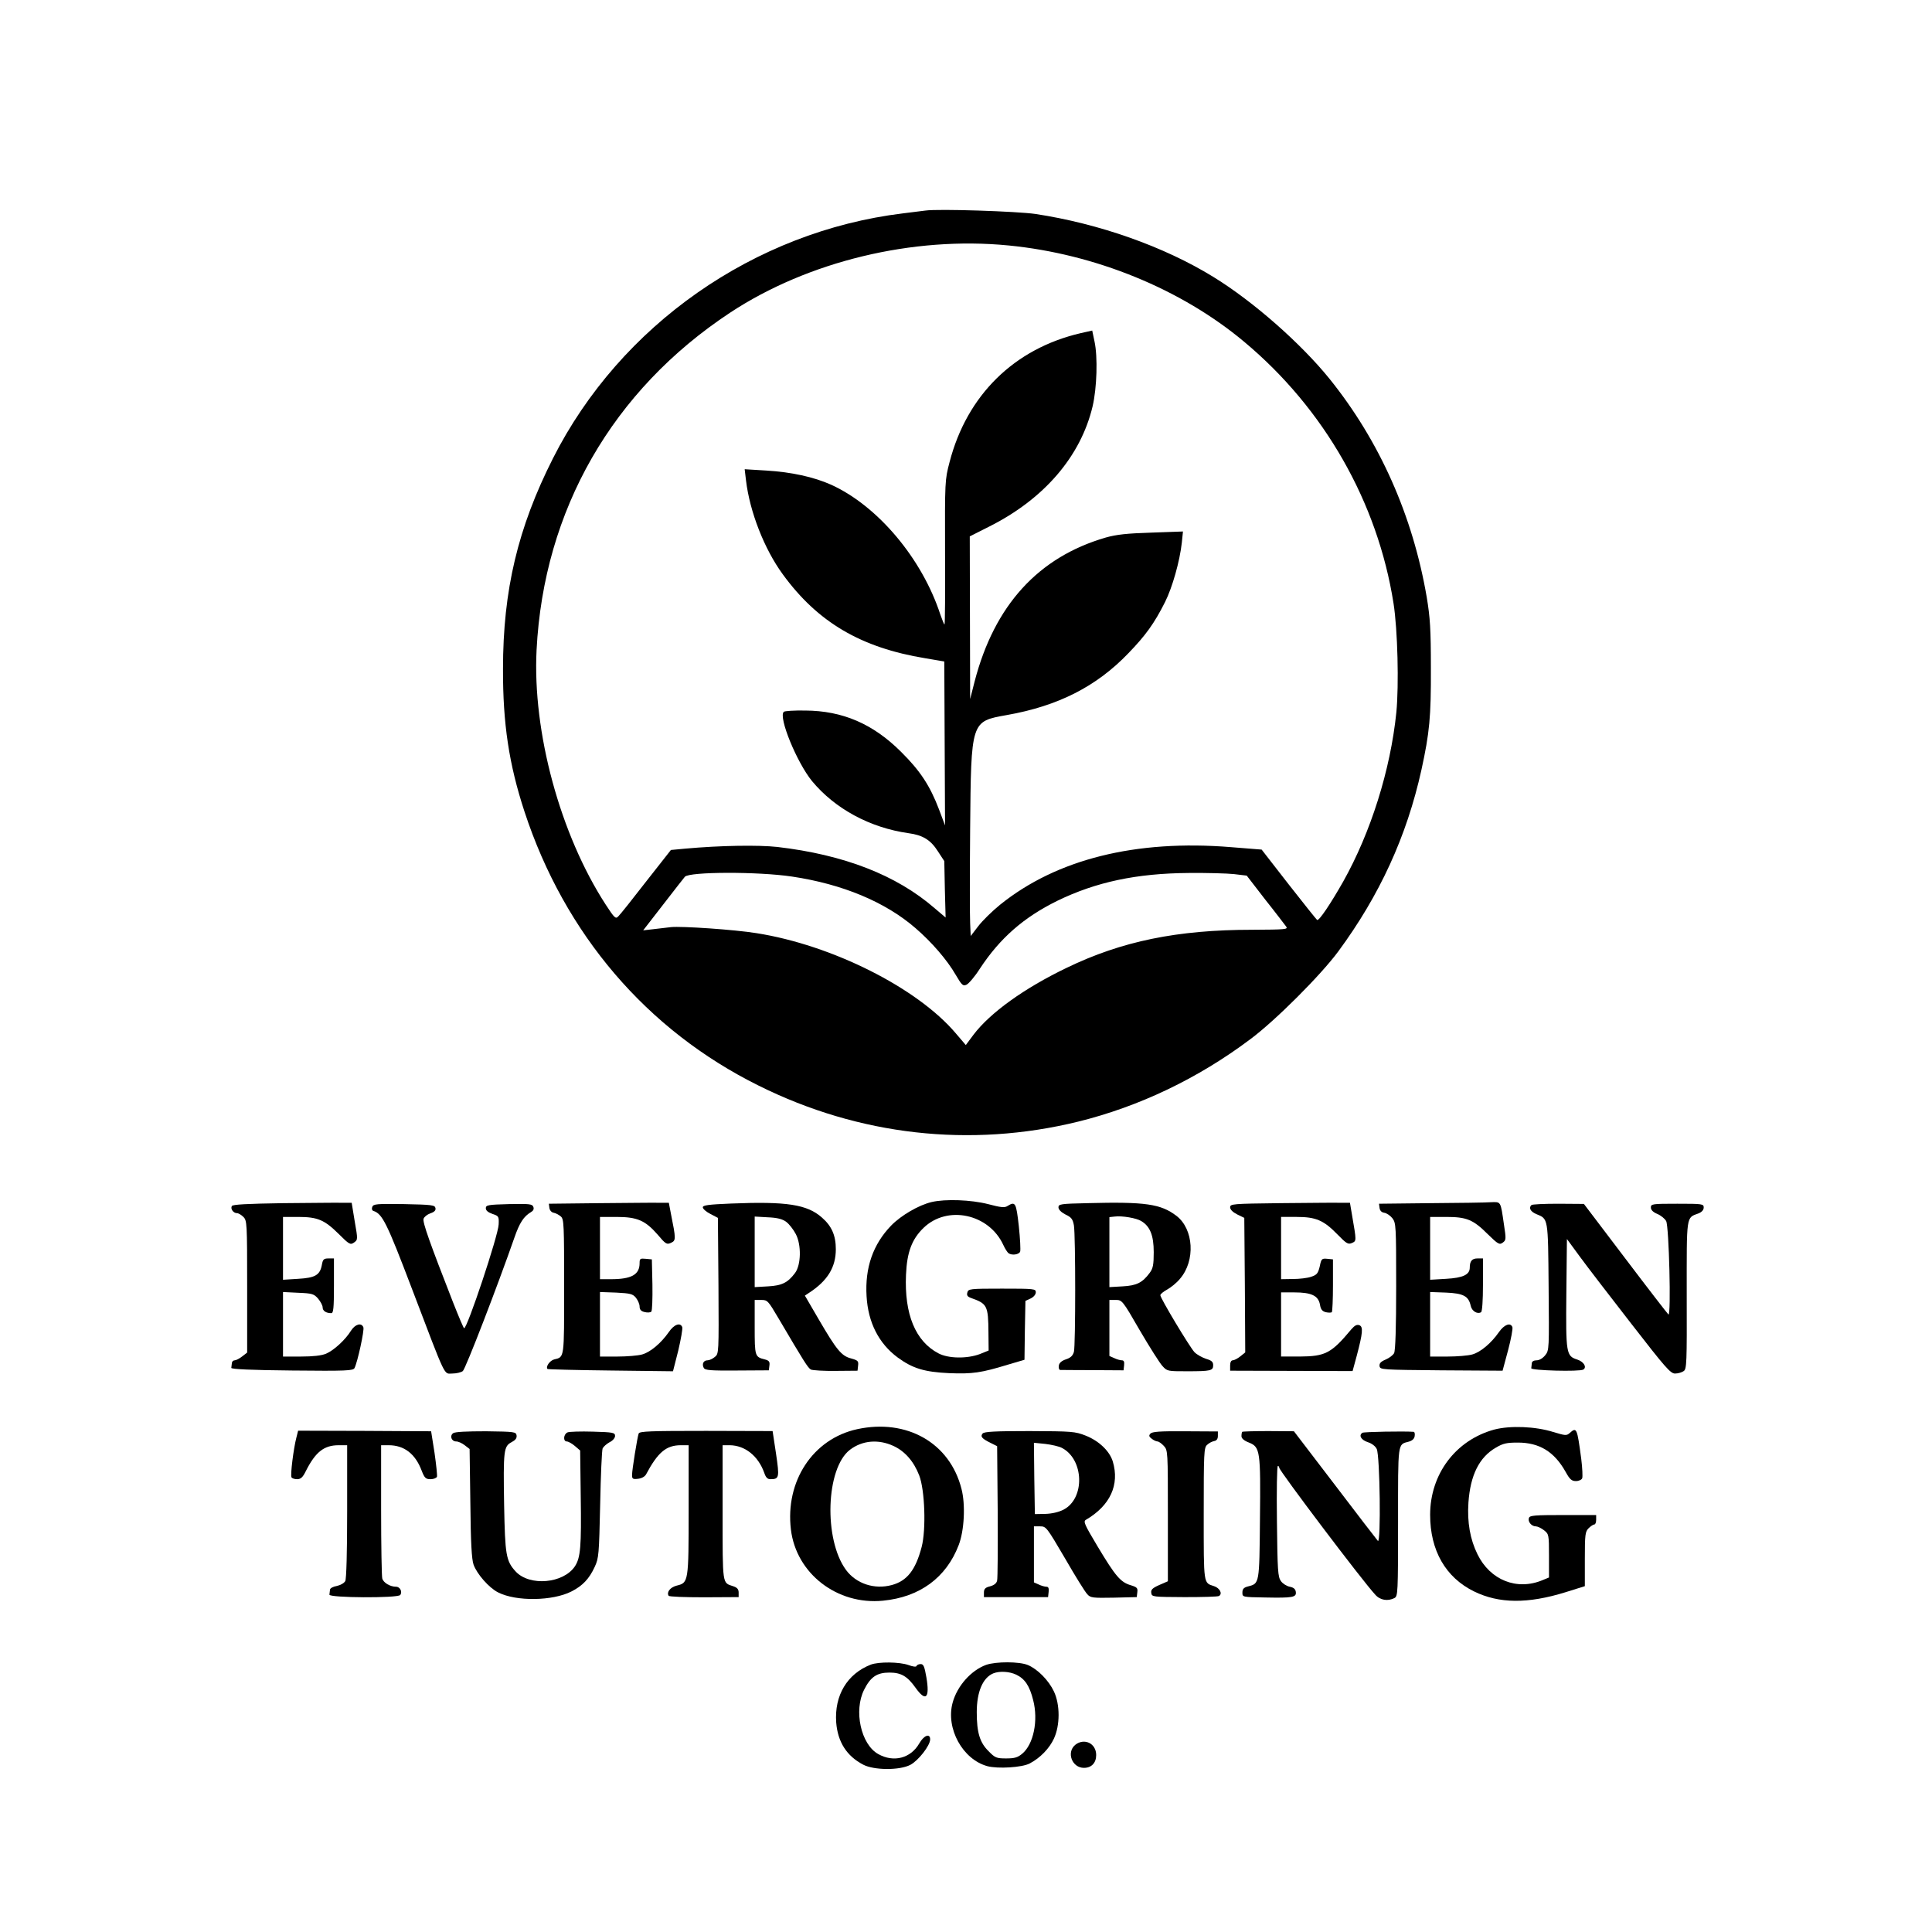 <?xml version="1.0" standalone="no"?>
<!DOCTYPE svg PUBLIC "-//W3C//DTD SVG 20010904//EN"
 "http://www.w3.org/TR/2001/REC-SVG-20010904/DTD/svg10.dtd">
<svg version="1.0" xmlns="http://www.w3.org/2000/svg"
 width="1024pt" height="1024pt" viewBox="0 0 1024 1024"
 preserveAspectRatio="xMidYMid meet">

<g transform="translate(0,1024) scale(0.1,-0.1)"
fill="#000000" stroke="none">
<path d="M4905 9124 c-16 -2 -70 -9 -120 -15 -787 -96 -1497 -592 -1854 -1298
-186 -368 -265 -699 -265 -1116 -1 -291 32 -507 114 -757 213 -649 648 -1158
1241 -1452 532 -265 1122 -331 1693 -191 324 80 636 229 913 437 132 98 373
339 466 465 219 297 363 610 441 963 43 197 51 280 50 540 0 206 -4 266 -22
375 -74 432 -250 828 -515 1157 -151 187 -405 411 -617 541 -262 161 -606 282
-942 333 -97 14 -514 28 -583 18z m441 -185 c459 -45 915 -231 1249 -511 424
-354 707 -851 791 -1386 22 -140 29 -433 15 -577 -31 -306 -136 -638 -282
-898 -67 -118 -128 -209 -138 -203 -4 3 -72 88 -151 189 l-143 184 -163 13
c-504 41 -924 -64 -1223 -305 -42 -34 -95 -86 -116 -114 l-40 -52 -3 68 c-2
37 -2 262 0 498 5 576 4 571 194 605 273 48 476 152 644 327 93 96 138 159
195 272 39 78 78 216 89 315 l6 59 -167 -6 c-130 -4 -185 -10 -242 -26 -358
-104 -590 -359 -695 -762 l-24 -94 -1 431 -1 431 103 52 c291 146 485 372 548
637 23 98 28 263 10 345 l-12 57 -62 -14 c-351 -82 -602 -328 -694 -683 -25
-95 -25 -101 -24 -478 1 -211 0 -383 -3 -383 -2 0 -12 24 -22 53 -97 297 -332
576 -579 688 -92 41 -210 67 -343 75 l-115 7 7 -59 c20 -167 97 -364 195 -498
185 -254 414 -389 756 -445 l100 -17 2 -434 2 -435 -32 85 c-48 126 -100 205
-201 305 -149 149 -311 218 -508 219 -58 1 -110 -2 -114 -7 -29 -29 70 -269
150 -367 122 -147 307 -247 511 -276 76 -10 118 -36 156 -96 l34 -52 3 -150 4
-149 -59 50 c-202 175 -480 283 -833 324 -101 11 -301 8 -489 -9 l-75 -7 -132
-168 c-72 -93 -138 -176 -147 -184 -14 -15 -20 -9 -67 63 -241 372 -388 913
-366 1349 38 742 402 1376 1026 1788 413 272 968 406 1476 356z m-1148 -3345
c268 -40 495 -135 654 -273 86 -74 168 -169 213 -247 33 -56 39 -62 58 -53 12
6 44 43 70 84 107 163 233 273 412 361 204 99 418 145 695 147 96 1 205 -2
241 -6 l67 -8 98 -127 c55 -69 104 -134 111 -143 11 -15 -3 -16 -180 -17 -398
0 -692 -61 -982 -201 -227 -109 -407 -239 -495 -355 l-41 -55 -53 62 c-204
241 -656 468 -1056 531 -117 19 -399 38 -454 32 -23 -3 -65 -8 -94 -11 l-53
-6 107 138 c59 76 110 142 114 146 24 27 388 28 568 1z"/>
<path d="M4938 3869 c-68 -16 -161 -70 -214 -124 -97 -100 -140 -224 -131
-375 8 -140 65 -251 165 -325 79 -58 142 -77 273 -83 124 -5 170 2 311 45 l88
26 2 156 3 156 28 13 c16 8 27 21 27 33 0 18 -8 19 -179 19 -172 0 -179 -1
-184 -21 -4 -15 1 -22 21 -29 84 -30 90 -40 91 -182 l1 -96 -47 -19 c-67 -25
-166 -24 -219 4 -122 64 -181 207 -172 416 5 120 31 189 93 249 126 122 347
75 423 -91 9 -20 22 -39 27 -43 18 -13 55 -8 62 8 3 9 0 69 -7 135 -14 125
-18 133 -60 107 -15 -10 -35 -8 -103 10 -90 23 -226 28 -299 11z"/>
<path d="M1500 3863 c-192 -3 -266 -7 -271 -15 -9 -15 8 -38 27 -38 8 0 23 -9
34 -20 19 -19 20 -33 20 -369 l0 -350 -26 -20 c-15 -12 -33 -21 -40 -21 -8 0
-15 -7 -15 -15 -1 -8 -2 -20 -3 -25 -1 -7 108 -12 322 -14 289 -3 324 -1 331
13 16 31 53 201 47 216 -10 26 -43 17 -65 -17 -30 -49 -91 -105 -133 -123 -25
-10 -69 -15 -133 -15 l-95 0 0 171 0 171 81 -4 c74 -3 83 -6 105 -31 13 -16
24 -36 24 -46 0 -19 18 -31 46 -31 11 0 14 26 14 145 l0 145 -29 0 c-25 0 -30
-5 -35 -34 -10 -54 -35 -69 -126 -74 l-80 -5 0 167 0 166 80 0 c103 0 139 -15
215 -90 56 -56 62 -59 81 -46 21 15 21 16 4 113 l-16 98 -50 0 c-27 1 -168 -1
-314 -2z"/>
<path d="M3177 3863 l-268 -3 3 -23 c2 -12 11 -23 23 -25 11 -2 28 -11 38 -20
16 -14 17 -45 17 -372 0 -383 2 -372 -52 -385 -24 -6 -47 -39 -36 -51 3 -2
153 -6 335 -8 l330 -4 28 110 c14 60 24 116 21 124 -10 26 -43 15 -71 -26 -41
-59 -98 -107 -142 -119 -21 -6 -80 -11 -130 -11 l-93 0 0 171 0 171 86 -3 c76
-4 88 -7 105 -28 10 -13 19 -33 19 -46 0 -16 8 -25 26 -29 15 -4 31 -3 36 2 5
5 7 69 6 143 l-3 134 -32 3 c-30 3 -33 1 -33 -23 0 -61 -43 -85 -152 -85 l-58
0 0 165 0 165 88 0 c110 0 152 -19 217 -93 43 -51 49 -55 72 -44 26 12 26 20
-1 154 l-11 58 -50 0 c-27 1 -171 -1 -318 -2z"/>
<path d="M3875 3861 c-121 -5 -150 -9 -150 -20 0 -8 18 -24 40 -35 l40 -21 3
-360 c2 -357 2 -360 -19 -377 -12 -10 -29 -18 -39 -18 -21 0 -31 -19 -20 -40
7 -13 36 -15 177 -14 l168 1 3 25 c3 21 -2 27 -25 33 -52 13 -53 17 -53 171
l0 144 35 0 c33 0 36 -4 91 -97 136 -231 156 -263 172 -272 9 -4 69 -8 132 -7
l115 1 3 27 c3 24 -1 28 -37 38 -51 13 -77 45 -171 206 l-74 127 24 16 c96 63
140 134 140 230 0 73 -22 123 -74 168 -78 69 -186 86 -481 74z m292 -97 c15
-11 38 -40 51 -65 30 -57 28 -163 -4 -206 -39 -52 -70 -67 -144 -71 l-70 -4 0
187 0 187 70 -4 c49 -2 77 -9 97 -24z"/>
<path d="M5763 3863 c-142 -3 -153 -5 -153 -22 0 -12 14 -26 37 -38 32 -15 39
-25 45 -58 9 -55 9 -635 0 -670 -6 -21 -18 -32 -43 -40 -23 -8 -35 -19 -37
-33 -2 -12 1 -22 7 -23 6 0 84 -1 174 -1 l162 -1 3 27 c2 18 -1 26 -12 26 -8
0 -27 5 -41 12 l-25 11 0 149 0 148 34 0 c33 0 36 -3 127 -161 52 -89 106
-174 120 -189 25 -28 28 -28 130 -28 127 0 139 3 139 32 0 18 -8 25 -38 34
-21 7 -48 22 -61 35 -26 28 -181 286 -181 302 0 6 16 19 36 30 20 11 51 36 68
57 83 96 73 264 -19 334 -83 63 -164 75 -472 67z m286 -95 c47 -28 66 -77 66
-165 0 -67 -4 -86 -21 -109 -39 -53 -70 -68 -144 -72 l-70 -4 0 185 0 186 28
3 c39 5 116 -8 141 -24z"/>
<path d="M6783 3863 c-251 -3 -263 -4 -263 -22 0 -12 14 -26 38 -38 l37 -18 3
-357 2 -356 -26 -21 c-15 -12 -33 -21 -40 -21 -9 0 -14 -11 -14 -27 l0 -28
324 -1 325 -1 22 81 c32 121 35 154 14 162 -13 5 -25 -1 -43 -22 -106 -127
-137 -143 -274 -144 l-98 0 0 170 0 170 70 0 c90 0 127 -17 136 -64 4 -26 12
-36 31 -41 14 -3 28 -3 32 0 3 4 6 68 6 143 l0 137 -30 3 c-29 3 -32 0 -40
-40 -9 -37 -15 -45 -45 -55 -19 -7 -63 -12 -97 -12 l-63 -1 0 165 0 165 83 0
c102 0 143 -18 216 -93 48 -49 56 -54 77 -45 24 11 24 9 0 148 l-11 65 -55 0
c-30 1 -173 -1 -317 -2z"/>
<path d="M7582 3863 l-273 -3 3 -23 c2 -14 11 -23 25 -25 13 -2 32 -15 43 -29
19 -25 20 -40 20 -360 0 -220 -4 -341 -11 -355 -6 -11 -26 -26 -45 -34 -26
-11 -34 -20 -32 -35 3 -19 13 -19 328 -22 l324 -2 29 108 c16 60 26 115 23
123 -10 26 -43 14 -71 -26 -41 -59 -98 -107 -142 -119 -21 -6 -80 -11 -130
-11 l-93 0 0 171 0 171 84 -3 c93 -4 120 -19 131 -70 6 -28 35 -46 55 -34 6 4
10 63 10 146 l0 139 -29 0 c-29 0 -41 -14 -41 -49 0 -37 -36 -54 -125 -59
l-85 -5 0 167 0 166 85 0 c108 0 143 -14 220 -91 55 -54 63 -58 80 -45 18 13
18 19 6 97 -18 124 -15 119 -69 117 -26 -2 -170 -4 -320 -5z"/>
<path d="M1973 3843 c-4 -10 -1 -19 6 -21 48 -16 71 -62 206 -417 184 -483
166 -445 213 -445 21 0 46 6 55 13 14 10 186 456 273 706 28 81 50 114 89 137
12 7 16 16 12 27 -6 16 -21 17 -129 15 -112 -3 -123 -5 -123 -22 0 -12 12 -22
35 -30 33 -11 35 -13 33 -56 -2 -58 -166 -550 -183 -550 -3 0 -29 62 -59 138
-122 312 -162 424 -156 442 3 10 19 23 36 29 21 7 30 16 27 28 -3 16 -19 18
-166 21 -146 2 -163 1 -169 -15z"/>
<path d="M8117 3853 c-16 -15 -5 -35 26 -48 63 -26 62 -16 65 -385 3 -330 3
-337 -18 -363 -13 -16 -31 -27 -46 -27 -14 0 -25 -6 -25 -15 -1 -8 -2 -20 -3
-27 -1 -12 256 -19 276 -7 20 13 2 42 -32 53 -59 19 -61 31 -58 352 l3 287 69
-94 c38 -52 161 -212 273 -356 180 -232 207 -263 231 -263 16 0 36 6 46 13 16
11 17 43 16 403 0 431 -4 408 63 433 17 7 27 18 27 31 0 19 -6 20 -140 20
-133 0 -140 -1 -140 -20 0 -13 12 -25 34 -34 19 -8 40 -25 47 -38 15 -27 27
-504 12 -495 -4 3 -107 136 -228 296 l-220 290 -136 1 c-75 0 -139 -3 -142 -7z"/>
<path d="M4543 2665 c-234 -51 -382 -275 -351 -532 28 -233 245 -401 488 -377
195 19 335 122 401 294 30 77 37 215 15 299 -62 244 -290 373 -553 316z m193
-89 c60 -28 107 -81 136 -156 30 -77 37 -287 13 -379 -32 -122 -77 -180 -158
-202 -93 -25 -189 7 -243 80 -119 162 -107 539 21 637 66 50 151 57 231 20z"/>
<path d="M7920 2663 c-205 -56 -340 -236 -340 -452 0 -189 82 -332 233 -406
133 -65 285 -66 485 -4 l102 32 0 144 c0 130 2 145 20 163 11 11 25 20 30 20
6 0 10 11 10 25 l0 25 -175 0 c-148 0 -177 -2 -181 -15 -8 -19 13 -45 36 -45
9 0 29 -9 44 -21 25 -20 26 -23 26 -135 l0 -115 -34 -14 c-136 -57 -278 0
-345 137 -39 79 -55 169 -48 274 10 145 57 240 145 291 39 23 58 27 117 27
114 0 193 -48 253 -155 22 -40 32 -49 55 -49 15 0 30 7 33 15 3 8 1 54 -5 102
-22 165 -24 171 -62 137 -16 -14 -23 -13 -86 6 -95 30 -229 35 -313 13z"/>
<path d="M1571 2621 c-15 -57 -33 -200 -26 -211 3 -6 17 -10 30 -10 19 0 30
10 46 43 51 101 96 137 174 137 l45 0 0 -351 c0 -217 -4 -357 -10 -369 -6 -11
-26 -22 -45 -26 -19 -3 -36 -12 -36 -20 -1 -8 -2 -20 -3 -26 -1 -17 360 -19
375 -2 13 16 0 44 -22 44 -31 0 -67 21 -73 44 -3 11 -6 175 -6 364 l0 342 40
0 c82 0 141 -45 175 -135 15 -39 22 -45 47 -45 16 0 31 6 34 13 2 7 -4 64 -13
127 l-18 114 -353 2 -352 1 -9 -36z"/>
<path d="M2402 2644 c-20 -14 -9 -44 16 -44 11 0 31 -9 45 -20 l26 -20 4 -288
c2 -209 7 -297 17 -325 18 -50 82 -123 130 -147 96 -49 289 -46 389 5 59 30
94 67 123 130 22 47 23 66 29 330 3 154 9 288 13 298 5 10 21 24 37 33 17 8
29 23 29 33 0 18 -10 20 -117 23 -65 2 -126 0 -135 -4 -22 -10 -24 -48 -4 -48
8 0 28 -11 43 -24 l28 -24 3 -239 c4 -272 -1 -329 -31 -375 -61 -91 -240 -107
-314 -27 -51 56 -56 87 -61 351 -5 291 -2 312 39 334 21 11 29 21 27 36 -3 19
-10 20 -162 22 -103 0 -164 -3 -174 -10z"/>
<path d="M3385 2642 c-7 -20 -35 -192 -35 -220 0 -20 4 -23 31 -20 19 2 36 11
43 23 63 118 107 155 185 155 l41 0 0 -342 c0 -383 -1 -387 -63 -402 -35 -9
-55 -35 -43 -54 3 -5 87 -8 188 -8 l183 1 0 24 c0 18 -8 27 -30 34 -57 19 -55
2 -55 388 l0 359 38 0 c81 -1 151 -57 183 -147 8 -24 17 -33 32 -33 47 0 49 8
30 136 l-18 119 -352 1 c-299 0 -353 -2 -358 -14z"/>
<path d="M5208 2642 c-13 -16 -4 -27 43 -50 l34 -17 3 -345 c1 -190 0 -355 -3
-367 -3 -15 -16 -25 -38 -31 -25 -6 -32 -14 -32 -33 l0 -24 170 0 170 0 3 28
c2 19 -1 27 -12 27 -8 0 -27 5 -41 12 l-25 11 0 149 0 148 33 0 c32 0 35 -5
132 -170 54 -94 107 -179 118 -190 17 -19 29 -20 140 -18 l122 3 3 26 c3 22
-2 27 -35 37 -54 16 -81 48 -174 203 -71 119 -79 135 -63 144 128 75 179 185
142 309 -17 55 -73 109 -144 137 -56 22 -72 23 -297 24 -183 0 -241 -3 -249
-13z m420 -76 c118 -61 124 -269 8 -328 -26 -13 -61 -21 -96 -22 l-55 -1 -3
189 -2 189 60 -6 c33 -4 73 -13 88 -21z"/>
<path d="M6097 2641 c-9 -10 -7 -16 8 -27 10 -8 24 -14 30 -14 6 0 21 -10 33
-23 22 -23 22 -28 22 -371 l0 -347 -46 -20 c-36 -16 -45 -25 -42 -42 3 -21 7
-21 176 -22 95 0 177 2 183 6 20 12 4 42 -26 52 -57 19 -55 2 -55 382 0 323 1
353 18 367 9 9 26 18 37 20 13 2 20 11 20 27 l0 24 -173 1 c-135 1 -176 -2
-185 -13z"/>
<path d="M6584 2651 c-2 -2 -4 -13 -4 -23 0 -12 14 -24 40 -34 59 -24 62 -43
58 -408 -3 -341 -3 -339 -62 -354 -24 -6 -31 -14 -31 -33 0 -24 0 -24 120 -26
149 -3 167 1 163 30 -2 15 -12 23 -32 27 -16 3 -37 16 -47 30 -16 23 -18 54
-21 318 -2 160 0 292 5 292 4 0 7 -4 7 -9 0 -16 441 -600 509 -673 26 -30 67
-36 102 -18 18 10 19 25 19 404 0 428 -3 409 57 425 18 5 29 15 31 29 2 12 0
22 -5 23 -55 4 -263 0 -272 -5 -21 -14 -7 -38 29 -50 20 -6 40 -21 47 -36 17
-35 23 -504 6 -487 -6 7 -109 140 -228 297 l-217 284 -135 1 c-74 0 -137 -2
-139 -4z"/>
<path d="M4615 1417 c-125 -49 -193 -163 -183 -306 8 -103 55 -178 143 -224
57 -30 193 -31 250 -1 42 22 105 102 105 135 0 34 -34 21 -58 -22 -45 -78
-135 -102 -217 -56 -92 51 -131 230 -75 341 34 68 68 91 134 91 62 0 95 -19
139 -81 54 -76 76 -55 57 56 -10 57 -15 70 -30 70 -10 0 -20 -4 -22 -10 -2 -6
-19 -4 -43 5 -48 17 -158 18 -200 2z"/>
<path d="M5227 1416 c-80 -29 -154 -112 -178 -201 -37 -136 53 -300 184 -336
56 -15 184 -7 224 14 56 29 105 80 129 132 33 71 33 180 0 250 -28 59 -86 118
-138 140 -46 19 -168 19 -221 1z m159 -52 c46 -22 71 -59 90 -135 28 -108 2
-234 -58 -284 -24 -20 -40 -25 -85 -25 -51 0 -59 3 -93 38 -47 46 -63 99 -63
207 0 108 32 183 88 206 33 13 85 10 121 -7z"/>
<path d="M5699 992 c-48 -40 -17 -122 46 -122 40 0 65 26 65 68 0 62 -63 92
-111 54z"/>
</g>
</svg>
